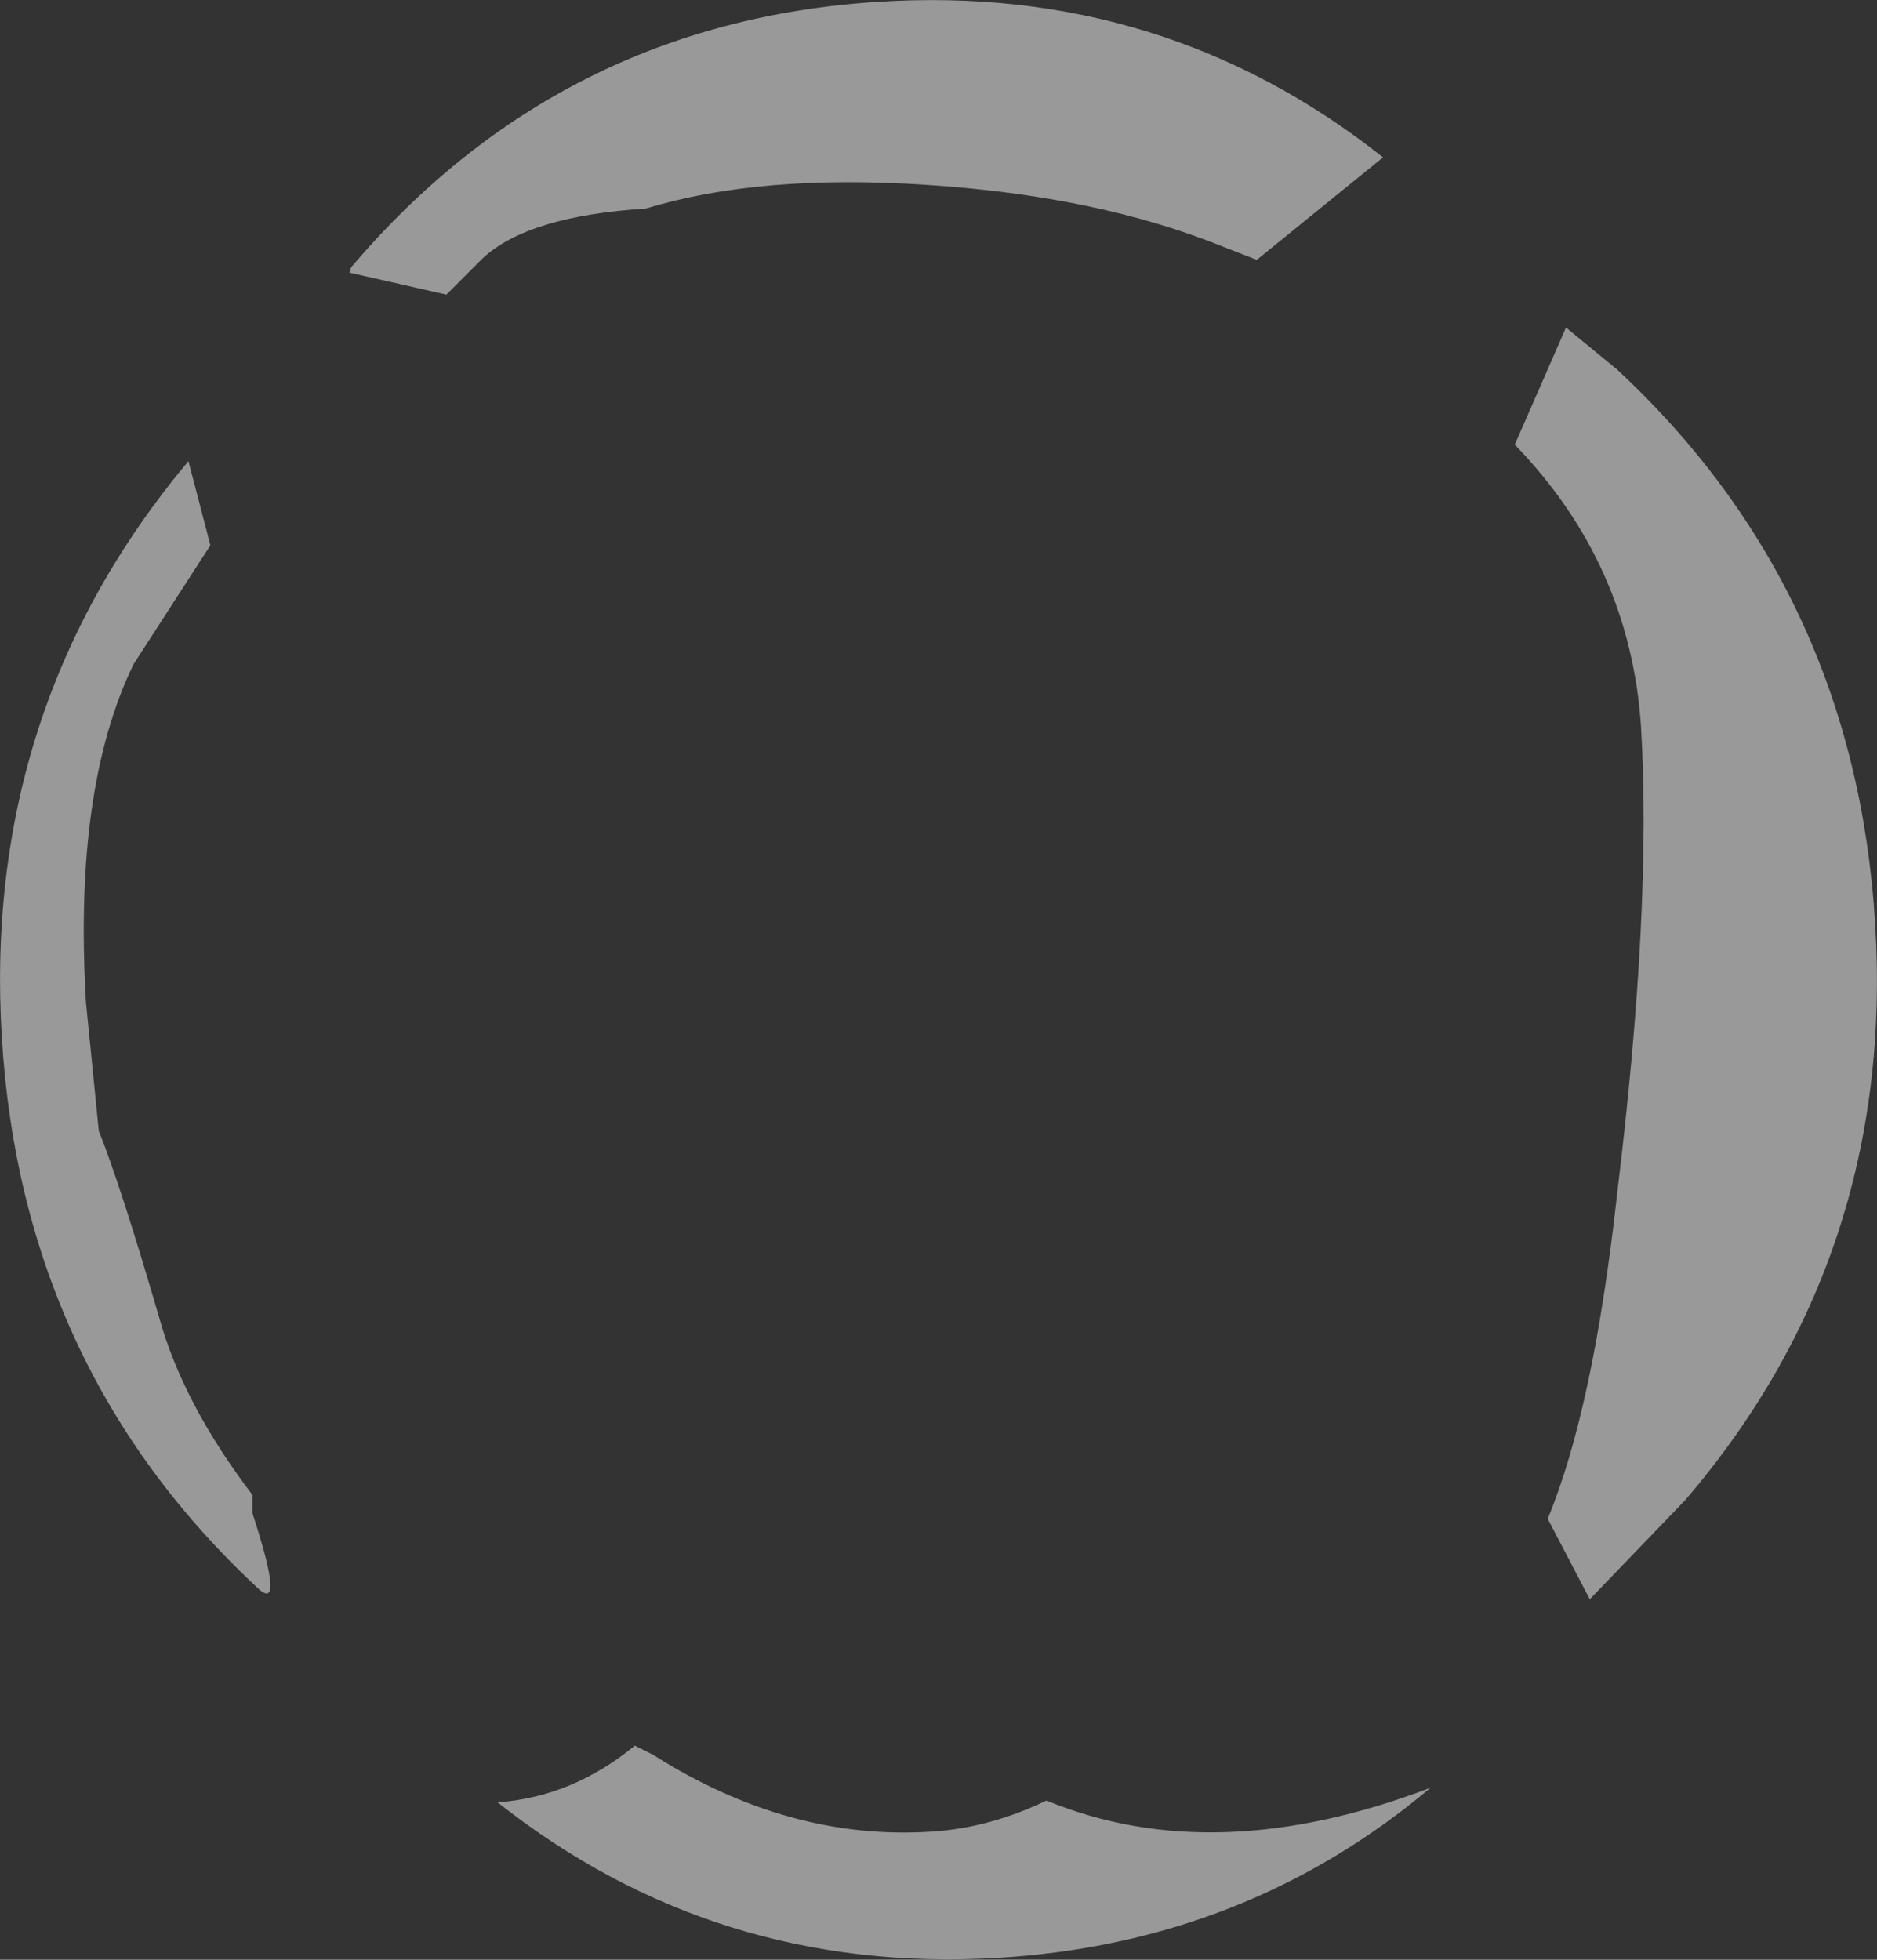 <?xml version="1.0" encoding="UTF-8" standalone="no"?>
<svg xmlns:xlink="http://www.w3.org/1999/xlink" height="53.55px" width="51.3px" xmlns="http://www.w3.org/2000/svg">
  <rect width="100%" height="100%" fill="#333333" stroke="none"/>
  <g transform="matrix(1.0, 0.0, 0.0, 1.0, 31.1, 112.3)">
    <path d="M-21.5 -105.0 Q-15.8 -111.7 -7.1 -112.25 0.7 -112.75 6.7 -108.0 L3.25 -105.2 2.35 -105.55 Q-1.1 -106.95 -5.8 -107.25 -10.35 -107.55 -13.45 -106.6 -16.65 -106.4 -17.9 -105.25 L-18.9 -104.25 -21.55 -104.85 -21.5 -105.0 M20.15 -87.05 Q20.7 -78.0 14.95 -71.3 L12.35 -68.6 11.2 -70.8 Q12.45 -73.8 13.1 -79.7 14.05 -87.5 13.75 -92.45 13.45 -96.9 10.3 -100.15 L11.7 -103.35 13.1 -102.2 Q19.6 -96.15 20.15 -87.05 M-24.05 -68.9 Q-30.5 -74.9 -31.05 -83.95 -31.6 -92.95 -25.95 -99.7 L-25.35 -97.4 -27.45 -94.15 Q-29.1 -90.75 -28.75 -84.9 L-28.4 -81.4 Q-27.8 -79.9 -26.75 -76.3 -26.1 -73.95 -24.2 -71.45 L-24.2 -70.95 Q-23.3 -68.2 -24.05 -68.9 M-3.85 -58.8 Q-11.55 -58.35 -17.5 -63.05 -15.45 -63.2 -13.75 -64.6 L-13.25 -64.35 Q-9.55 -62.0 -5.65 -62.25 -4.05 -62.35 -2.5 -63.1 2.1 -61.2 8.0 -63.45 2.95 -59.2 -3.85 -58.8" fill="#ffffff" fill-opacity="0.502" fill-rule="evenodd" stroke="none"/>
  </g>
</svg>
